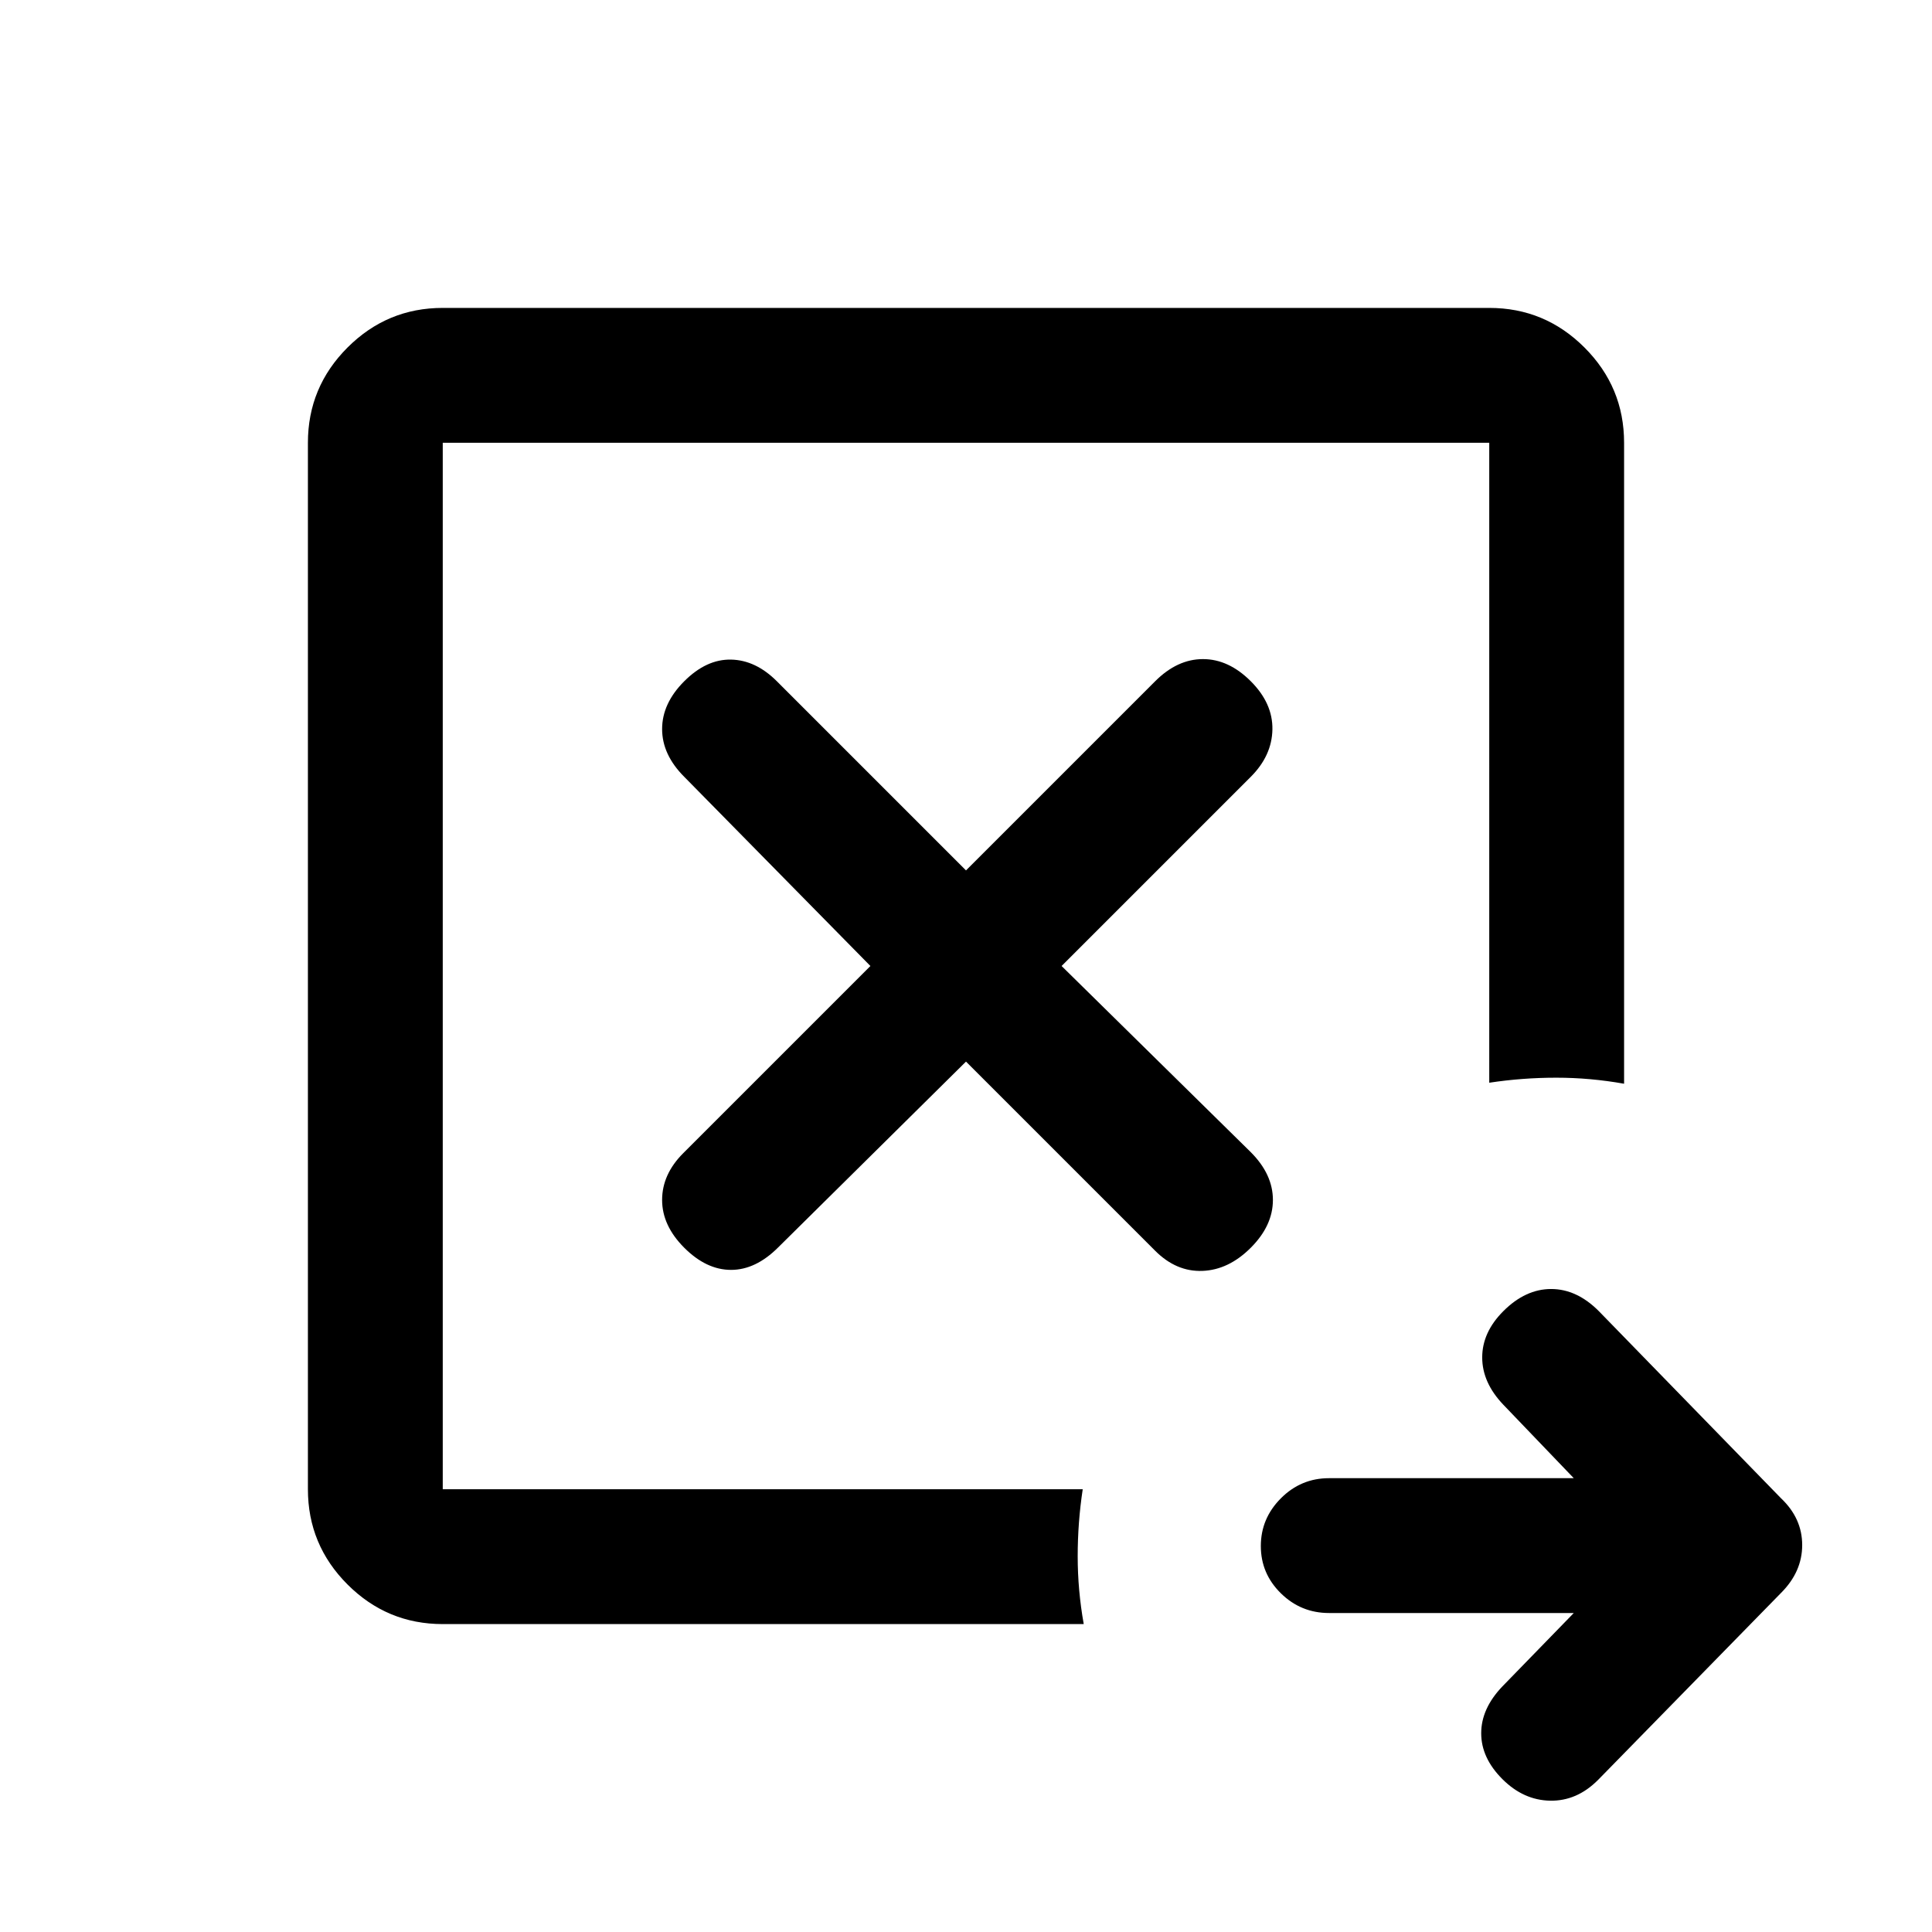 <svg xmlns="http://www.w3.org/2000/svg" height="20" viewBox="0 96 960 960" width="20"><path d="m480 623.5 94 94q10.5 10.5 23.5 10t24-11.5q11-11 11-23.75t-11-23.75l-94-92.5 94-94q10.5-10.5 10.75-23.5t-10.75-24q-11-11-23.75-11t-23.75 11l-94 94-94-94q-10.5-10.5-22.75-10.75T340 434.5q-11 11-11 23.75T340 482l92.5 94-93 93Q329 679.5 329 692.25T340 716q11 11 23.25 11t23.42-11.17L480 623.5ZM220 836V316v520.5-.5Zm0 67q-27.637 0-47.319-19.681Q153 863.638 153 836V316q0-27.638 19.681-47.319Q192.363 249 220 249h520q27.638 0 47.319 19.681T807 316v318.5q-16.873-3-33.686-3-16.814 0-33.314 2.5V316H220v520h318q-2.5 16.5-2.5 33.314 0 16.813 3 33.686H220Zm562-5.5H660.407q-13.973 0-23.94-9.789-9.967-9.79-9.967-23.5 0-13.711 9.967-23.711 9.967-10 23.94-10H782L747 794q-10.5-11-10.5-23.5t10.5-23q11-11 23.75-11t23.702 11l90.548 93q10.5 9.955 10.5 23.227Q895.5 877 885 887.5l-91 93q-10.5 10.5-23.75 10.25t-23.728-10.728Q736 969.5 736 957.25 736 945 746.5 934l35.5-36.5Z"/></svg>